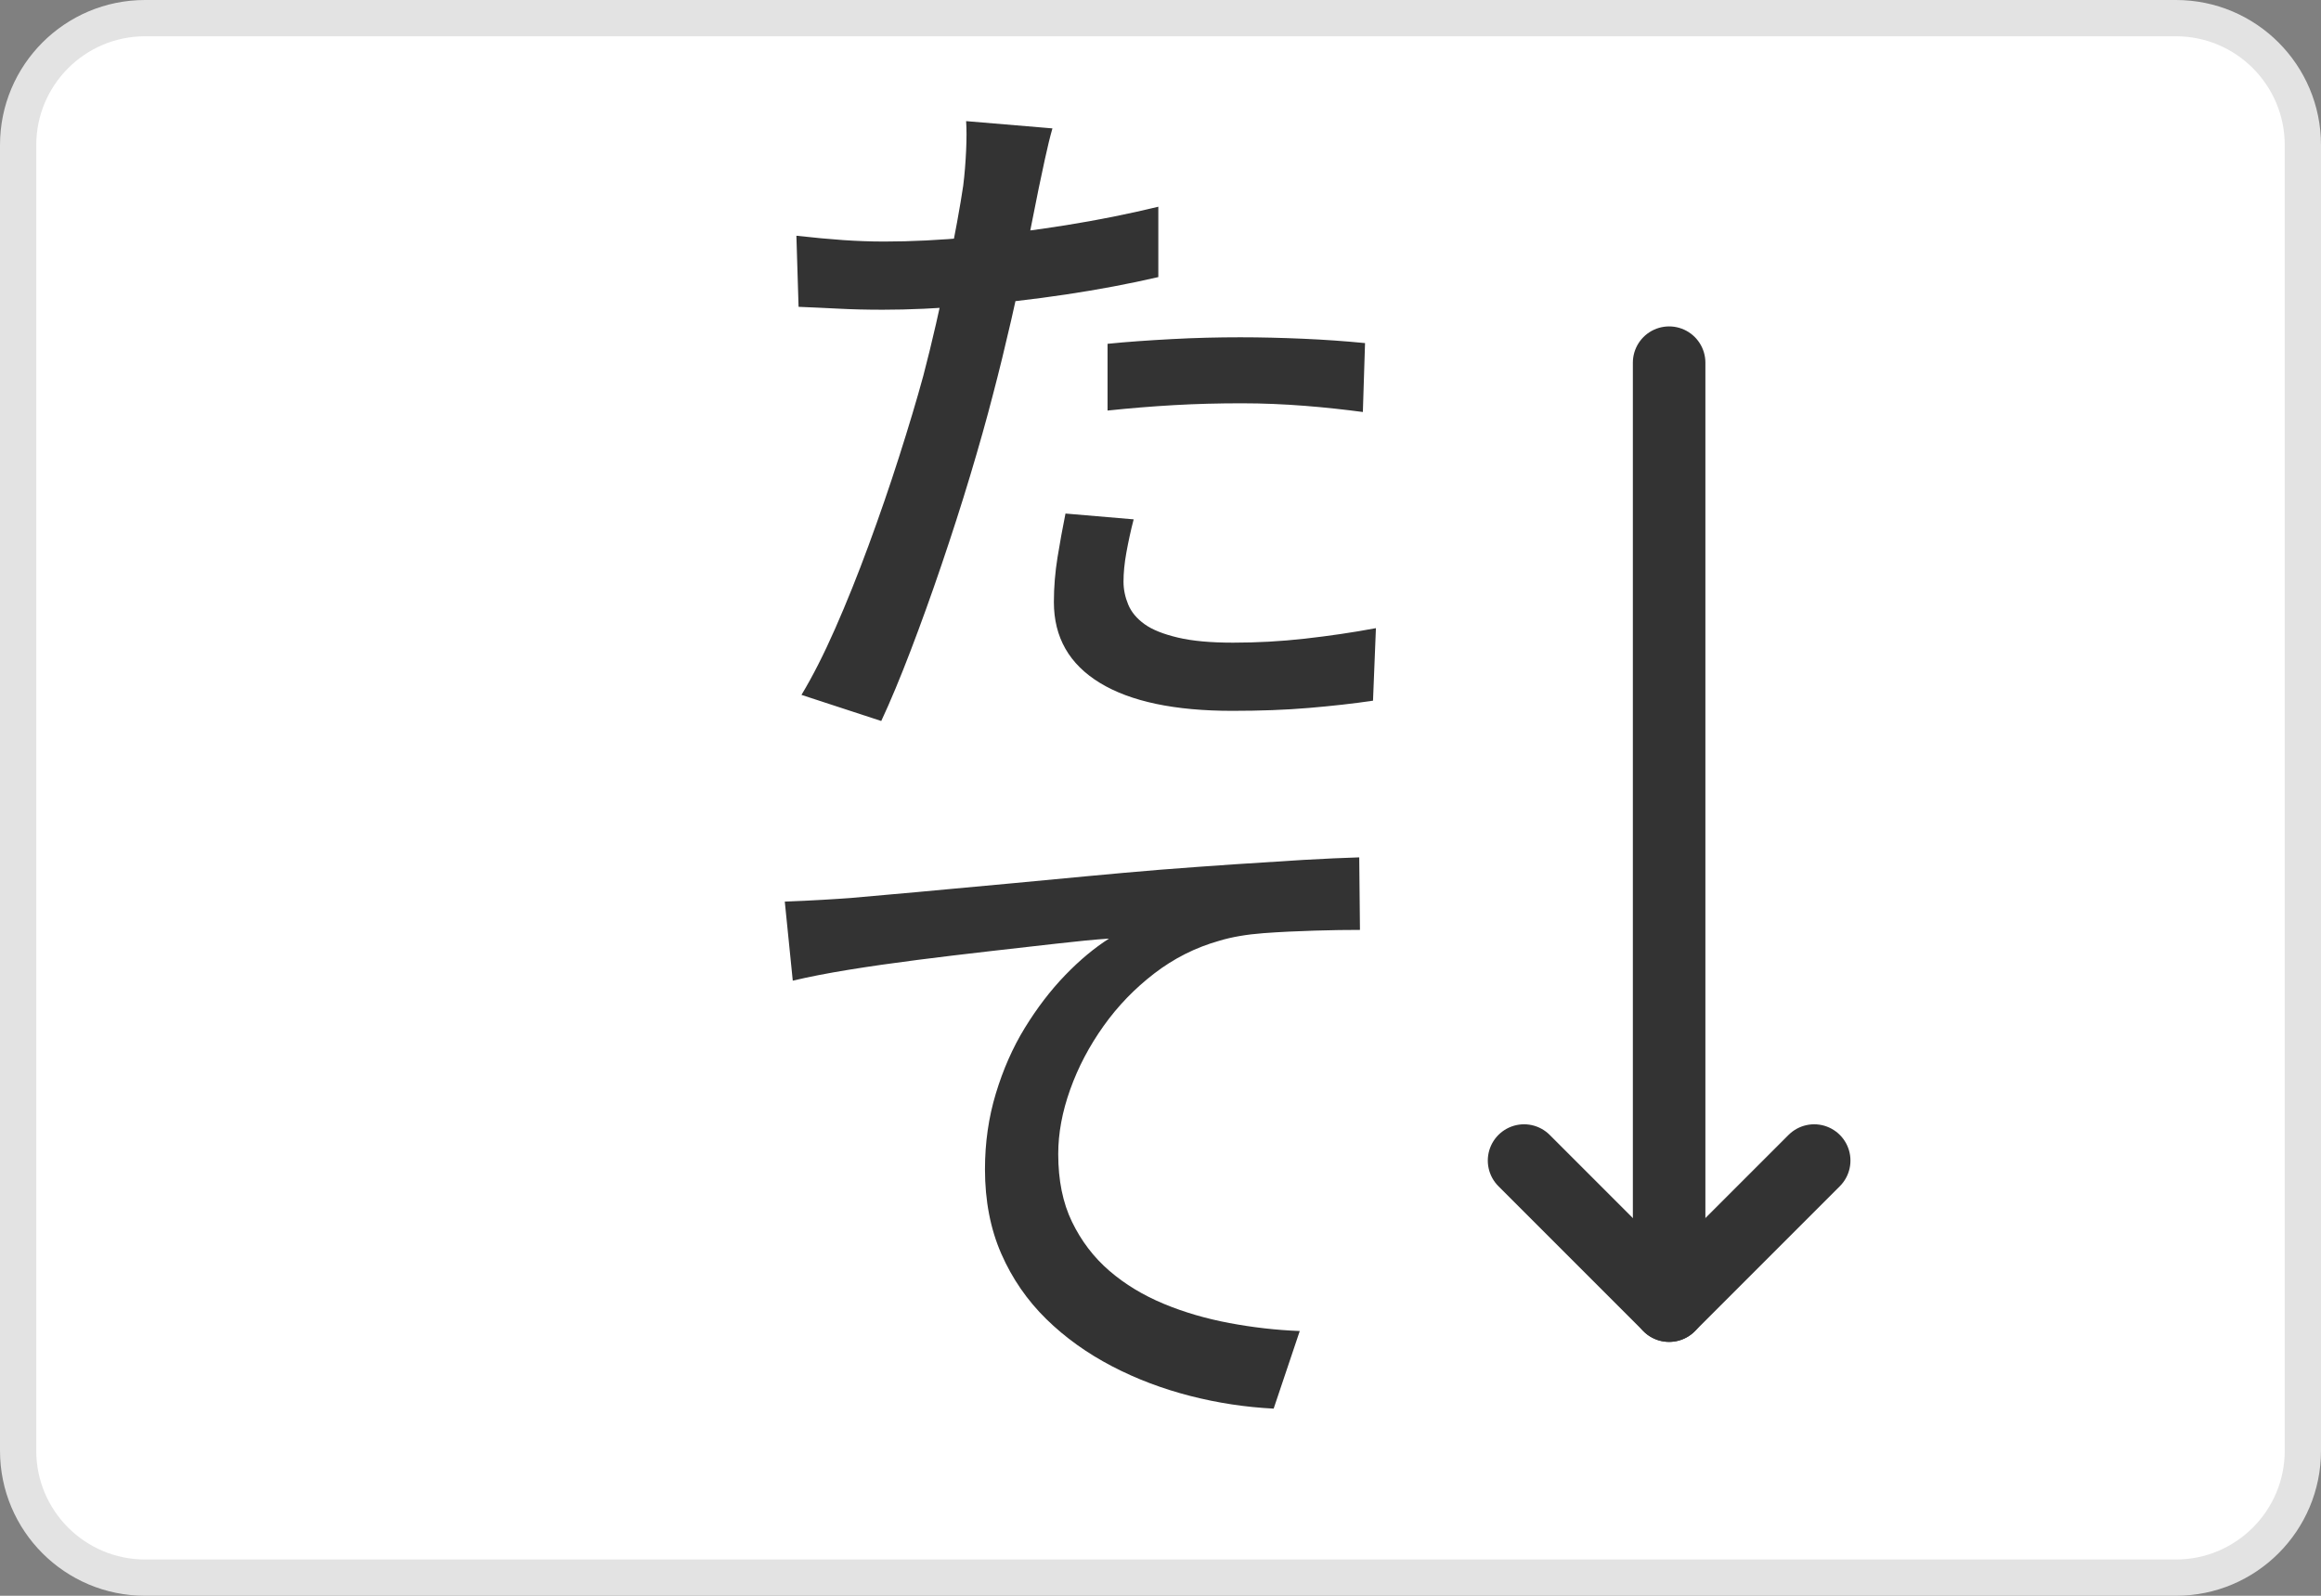<?xml version="1.0" encoding="UTF-8"?><svg id="_レイヤー_2" xmlns="http://www.w3.org/2000/svg" viewBox="0 0 128 88"><rect x="0" y="0" width="128" height="88" fill="#808080" stroke="none"/><defs><style>.cls-1{fill:none;stroke:#333;stroke-linecap:round;stroke-linejoin:round;stroke-width:4px;}.cls-2{fill:#333;}.cls-2,.cls-3,.cls-4{stroke-width:0px;}.cls-3{fill:#fff;}.cls-4{fill:#e3e3e3;}</style></defs><g id="_ガイド"><rect class="cls-3" x="1" y="1" width="126" height="86" rx="7" ry="7"/><path class="cls-4" d="M120,2c3.31,0,6,2.69,6,6v72c0,3.31-2.69,6-6,6H8c-3.31,0-6-2.69-6-6V8c0-3.31,2.69-6,6-6h112M120,0H8C3.58,0,0,3.58,0,8v72c0,4.42,3.58,8,8,8h112c4.42,0,8-3.58,8-8V8c0-4.42-3.58-8-8-8h0Z"/><path class="cls-2" d="M48.76,13.32c1.49,0,3.1-.08,4.82-.24,1.72-.16,3.45-.38,5.2-.66,1.75-.28,3.45-.62,5.1-1.02v3.88c-1.6.37-3.3.69-5.1.96-1.8.27-3.57.47-5.32.62-1.75.15-3.34.22-4.78.22-.88,0-1.7-.02-2.46-.06-.76-.04-1.49-.07-2.18-.1l-.12-3.92c.99.11,1.85.19,2.58.24.73.05,1.49.08,2.26.08ZM58.04,7.08c-.13.45-.27,1.03-.42,1.72-.15.69-.26,1.23-.34,1.6-.19.93-.41,2.03-.66,3.3-.25,1.27-.54,2.59-.86,3.98-.32,1.39-.65,2.75-1,4.08-.35,1.36-.77,2.85-1.26,4.48-.49,1.63-1.02,3.27-1.58,4.92-.56,1.65-1.13,3.23-1.7,4.72-.57,1.49-1.11,2.79-1.62,3.88l-4.4-1.44c.61-1.01,1.23-2.23,1.86-3.66.63-1.43,1.24-2.95,1.84-4.58.6-1.63,1.16-3.25,1.68-4.88s.97-3.12,1.34-4.48c.24-.91.47-1.86.7-2.86.23-1,.44-1.98.64-2.94.2-.96.37-1.85.52-2.66.15-.81.26-1.49.34-2.02.08-.64.13-1.29.16-1.94.03-.65.03-1.19,0-1.62l4.76.4ZM62.52,28.64c-.16.61-.29,1.22-.4,1.82-.11.6-.16,1.14-.16,1.62,0,.43.09.85.26,1.26.17.41.47.77.9,1.08.43.31,1.04.55,1.84.74s1.81.28,3.04.28c1.31,0,2.63-.07,3.96-.22,1.33-.15,2.64-.34,3.92-.58l-.16,4c-1.07.16-2.25.29-3.54.4-1.29.11-2.7.16-4.22.16-3.17,0-5.61-.51-7.3-1.54-1.69-1.03-2.54-2.51-2.54-4.46,0-.83.07-1.65.2-2.46.13-.81.28-1.62.44-2.42l3.76.32ZM61.08,18.96c1.07-.11,2.25-.19,3.54-.26,1.29-.07,2.55-.1,3.78-.1,1.15,0,2.3.03,3.46.08,1.16.05,2.3.13,3.42.24l-.12,3.8c-.99-.13-2.05-.25-3.2-.34-1.15-.09-2.31-.14-3.48-.14-1.25,0-2.49.03-3.72.1-1.23.07-2.45.17-3.68.3v-3.68Z"/><path class="cls-2" d="M43.28,49.72c.75-.03,1.45-.06,2.1-.1.65-.04,1.17-.07,1.54-.1.59-.05,1.33-.12,2.24-.2.91-.08,1.93-.17,3.08-.28,1.15-.11,2.37-.22,3.68-.34,1.31-.12,2.65-.25,4.02-.38,1.37-.13,2.73-.25,4.06-.36,1.41-.11,2.79-.21,4.12-.3,1.33-.09,2.59-.17,3.76-.24,1.17-.07,2.2-.11,3.08-.14l.04,4c-.72,0-1.55.01-2.5.04-.95.03-1.89.07-2.82.14-.93.07-1.75.21-2.44.42-1.31.37-2.5.97-3.58,1.8s-2.01,1.79-2.8,2.9c-.79,1.11-1.4,2.27-1.84,3.5s-.66,2.41-.66,3.56c0,1.44.25,2.69.76,3.74.51,1.05,1.19,1.95,2.06,2.7.87.75,1.87,1.35,3,1.82,1.13.47,2.34.82,3.62,1.06,1.28.24,2.57.39,3.88.44l-1.44,4.28c-1.55-.08-3.08-.31-4.6-.7-1.52-.39-2.96-.93-4.32-1.64-1.36-.71-2.57-1.57-3.62-2.6-1.05-1.03-1.88-2.23-2.48-3.6-.6-1.37-.9-2.93-.9-4.66,0-1.47.2-2.86.6-4.18.4-1.32.93-2.53,1.6-3.62.67-1.09,1.41-2.06,2.22-2.9.81-.84,1.62-1.51,2.42-2.02-.8.05-1.77.15-2.92.28-1.15.13-2.38.27-3.7.42-1.32.15-2.65.31-3.98.48-1.33.17-2.59.35-3.76.54-1.17.19-2.2.39-3.08.6l-.44-4.36Z"/><line class="cls-1" x1="92.05" y1="20" x2="92.05" y2="72"/><polyline class="cls-1" points="84.05 64 92.05 72 100.05 64"/></g></svg>